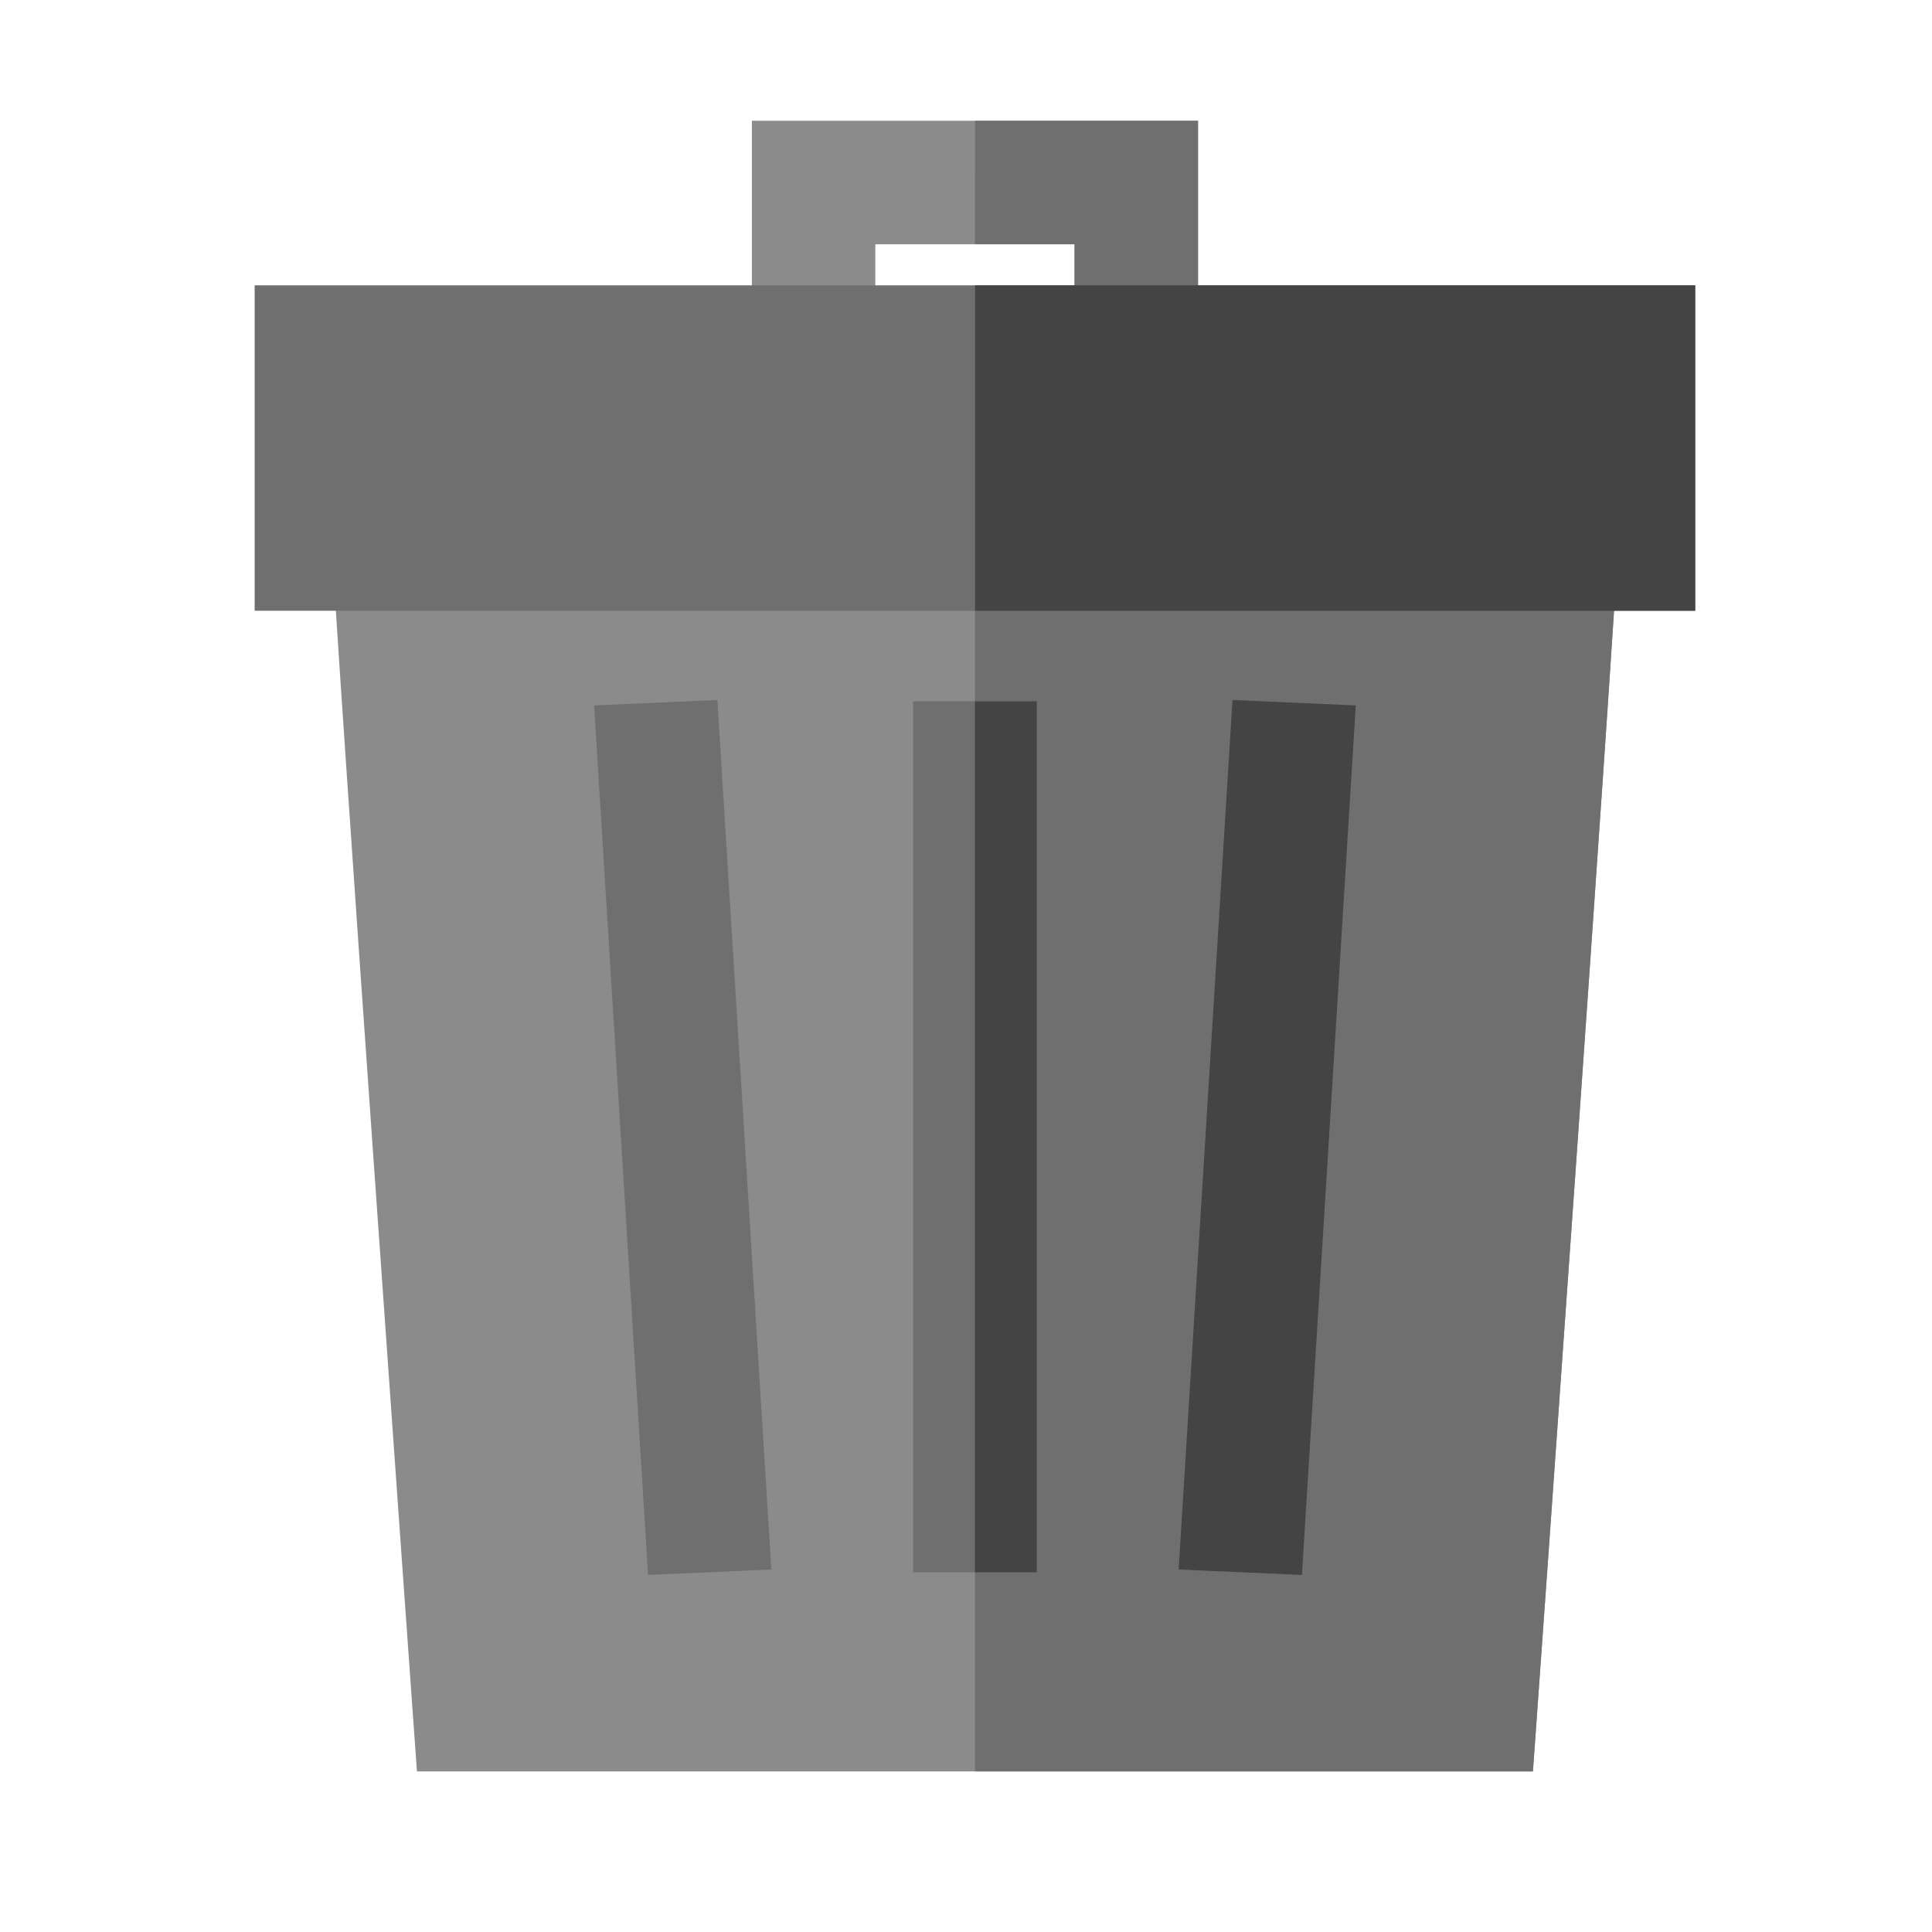 <svg width="16" height="16" viewBox="0 0 16 16" fill="none" xmlns="http://www.w3.org/2000/svg">
<path d="M12.695 14.67H3.453L3.424 14.266C3.398 13.903 2.788 5.369 2.747 4.482L2.727 4.035H13.422L13.401 4.482C13.361 5.369 12.75 13.903 12.724 14.266L12.695 14.67Z" fill="#8B8B8B"/>
<path d="M12.695 14.67H8.074L8.074 4.035H13.421L13.401 4.482C13.36 5.369 12.75 13.903 12.724 14.266L12.695 14.67Z" fill="#6F6F6F"/>
<path d="M8.585 5.808H7.562V13.021H8.585V5.808Z" fill="#6F6F6F"/>
<path d="M8.586 5.808H8.074V13.021H8.586V5.808Z" fill="#444444"/>
<path d="M4.92 5.842L5.367 13.043L6.388 12.998L5.941 5.797L4.92 5.842Z" fill="#6F6F6F"/>
<path d="M9.761 12.998L10.782 13.043L11.228 5.842L10.207 5.797L9.761 12.998Z" fill="#444444"/>
<path d="M7.249 2.875L6.227 2.875L6.227 1H9.921V2.875H8.899V2.023H7.249L7.249 2.875Z" fill="#8B8B8B"/>
<path d="M8.075 1H9.922V2.875H8.899V2.023H8.074L8.075 1Z" fill="#6F6F6F"/>
<path d="M14.039 5.058H2.109V2.363H14.039L14.039 5.058Z" fill="#6F6F6F"/>
<path d="M14.039 5.058H8.075V2.363H14.039V5.058Z" fill="#444444"/>
</svg>
